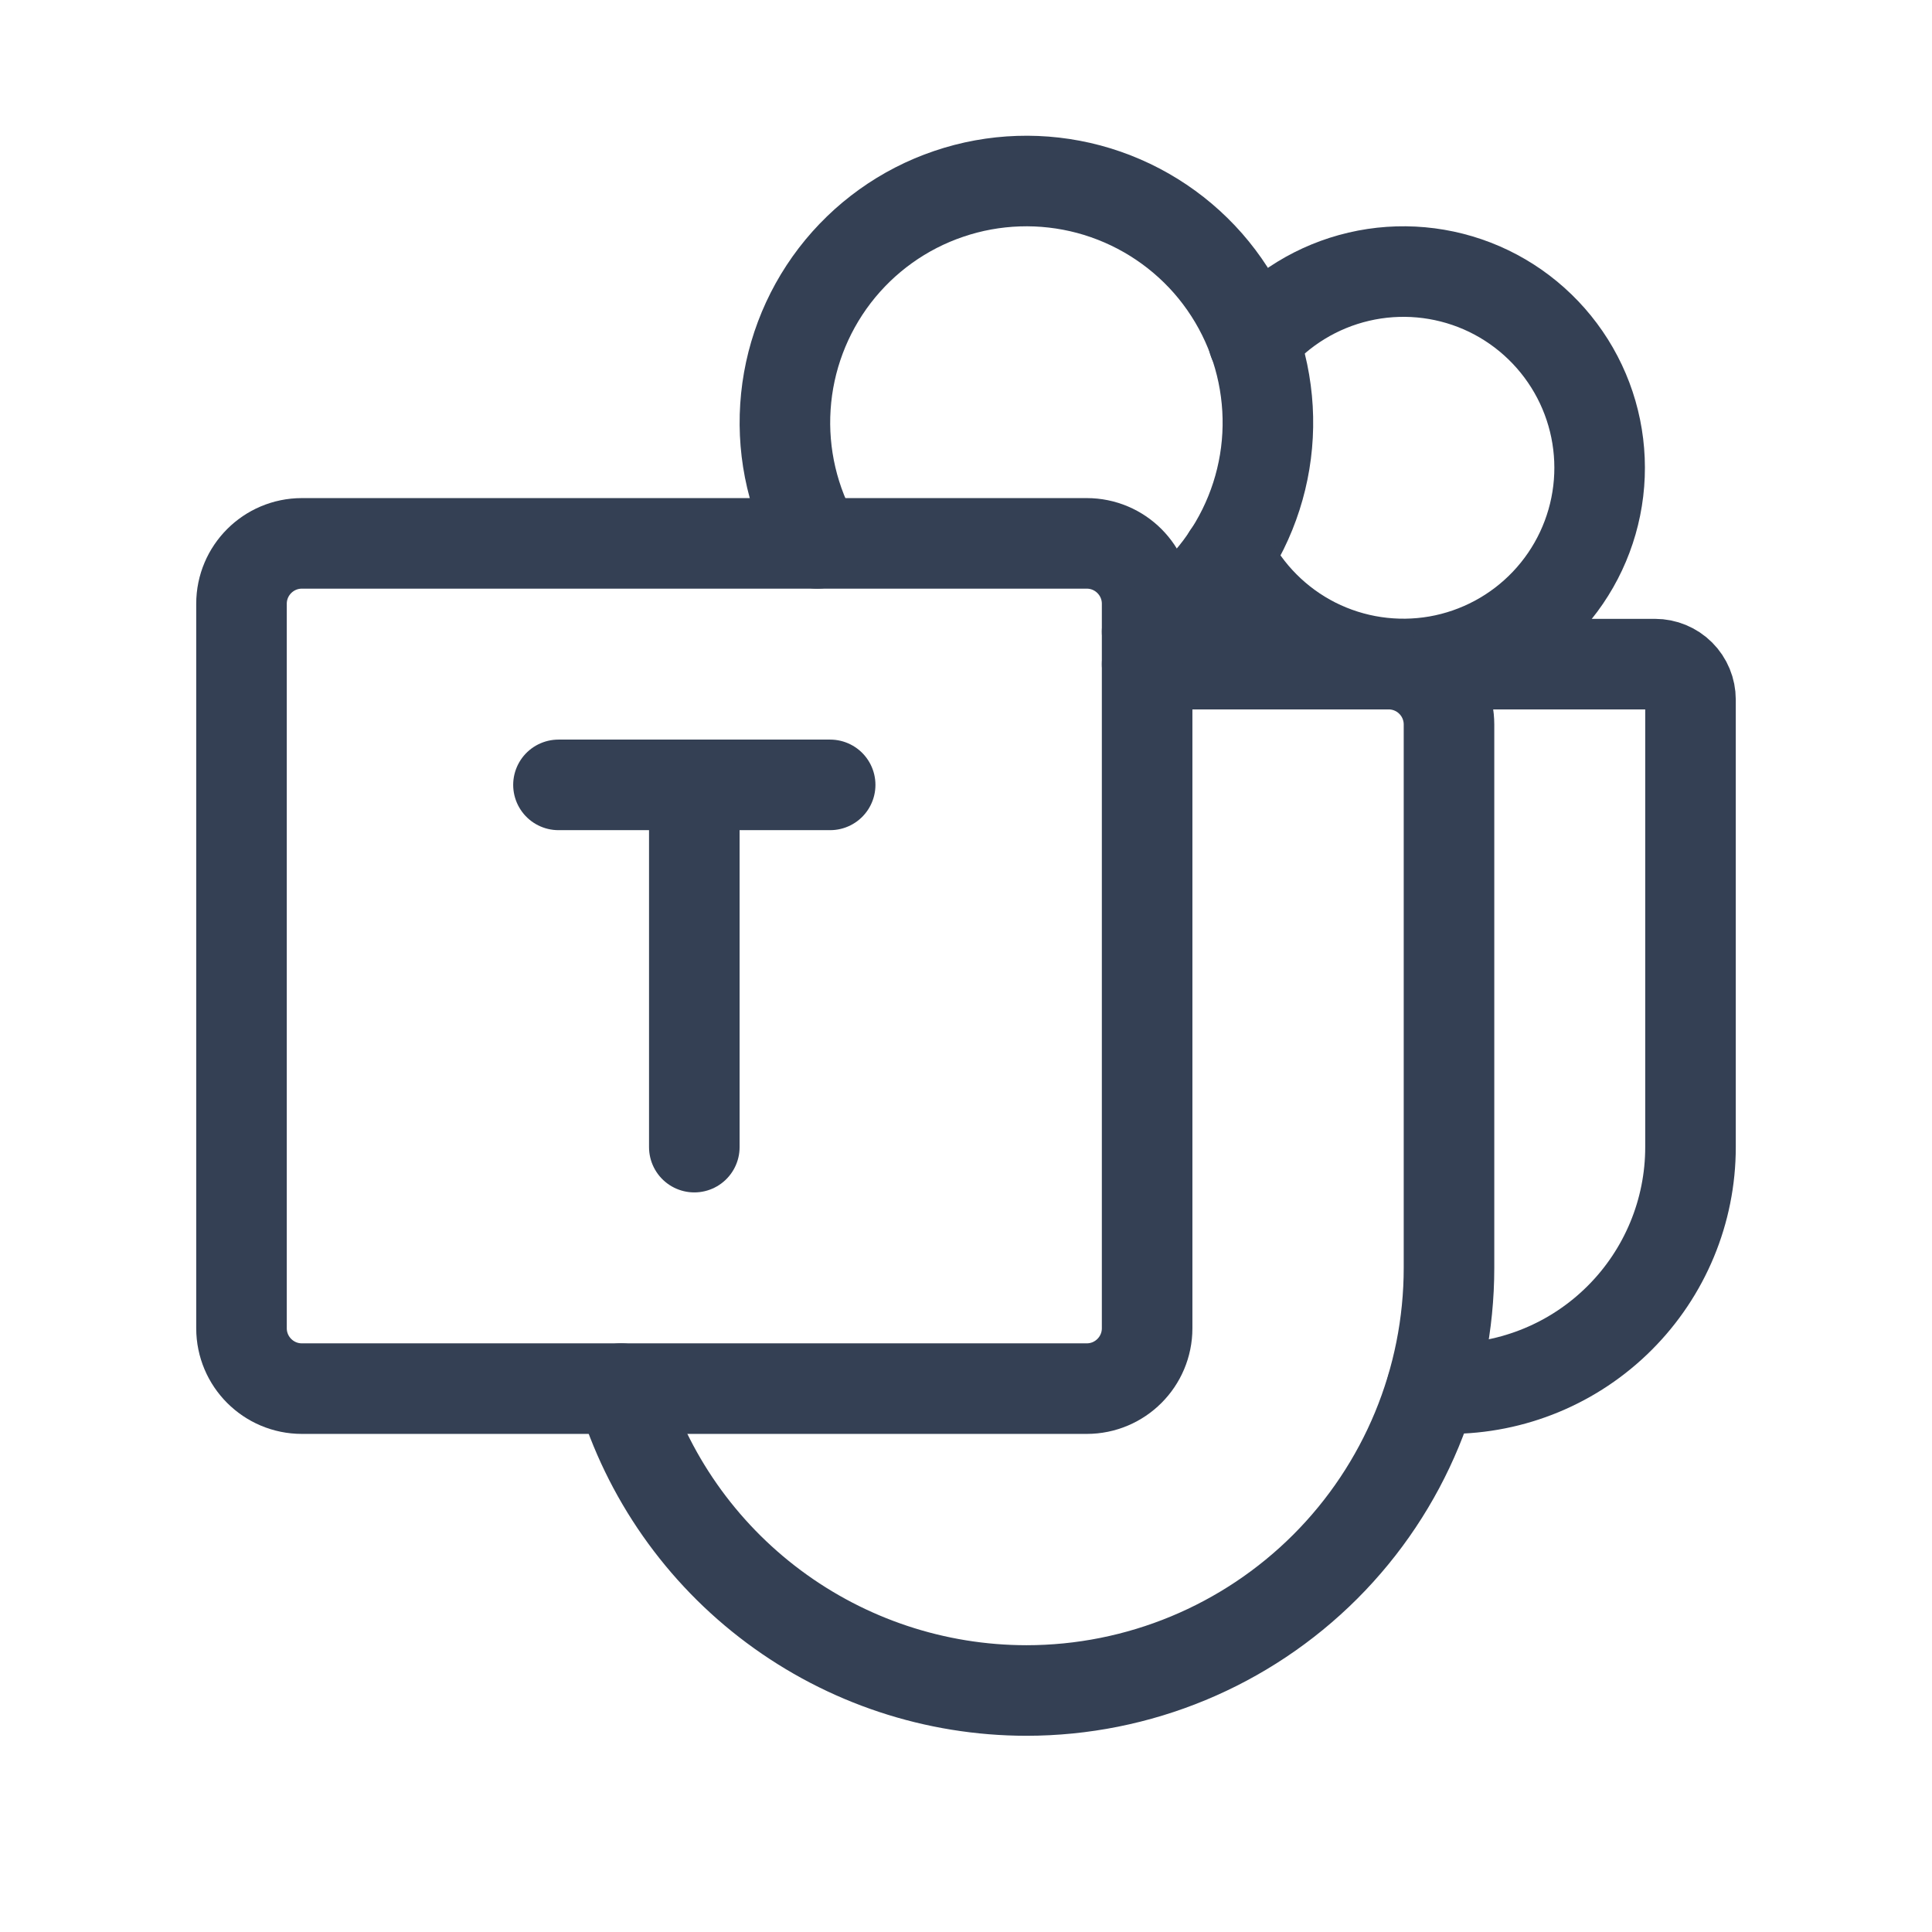 <svg width="32" height="32" viewBox="0 0 32 32" fill="none" xmlns="http://www.w3.org/2000/svg">
<path d="M18 9H5C4.448 9 4 9.448 4 10V22C4 22.552 4.448 23 5 23H18C18.552 23 19 22.552 19 22V10C19 9.448 18.552 9 18 9Z" stroke="#344054" stroke-width="1.5" stroke-linecap="round" stroke-linejoin="round"/>
<path d="M19 11H23C23.265 11 23.52 11.105 23.707 11.293C23.895 11.48 24 11.735 24 12V21C24 22.857 23.263 24.637 21.95 25.95C20.637 27.262 18.857 28 17 28V28C15.492 27.999 14.025 27.512 12.816 26.611C11.607 25.711 10.72 24.444 10.288 23" stroke="#344054" stroke-width="1.5" stroke-linecap="round" stroke-linejoin="round"/>
<path d="M13.75 13H9.25" stroke="#344054" stroke-width="1.5" stroke-linecap="round" stroke-linejoin="round"/>
<path d="M11.5 19V13" stroke="#344054" stroke-width="1.5" stroke-linecap="round" stroke-linejoin="round"/>
<path d="M13.537 9C13.142 8.315 12.957 7.528 13.009 6.738C13.06 5.949 13.345 5.192 13.826 4.564C14.308 3.936 14.964 3.465 15.714 3.211C16.463 2.956 17.271 2.93 18.035 3.134C18.799 3.339 19.486 3.766 20.008 4.36C20.529 4.955 20.863 5.691 20.966 6.476C21.07 7.26 20.938 8.058 20.588 8.767C20.238 9.477 19.685 10.067 19 10.463" stroke="#344054" stroke-width="1.5" stroke-linecap="round" stroke-linejoin="round"/>
<path d="M20.762 5.65C21.214 5.116 21.825 4.742 22.506 4.583C23.186 4.424 23.9 4.489 24.541 4.767C25.182 5.046 25.716 5.525 26.064 6.131C26.412 6.737 26.555 7.44 26.472 8.134C26.389 8.828 26.084 9.477 25.603 9.984C25.122 10.491 24.49 10.83 23.801 10.95C23.113 11.069 22.404 10.964 21.779 10.649C21.155 10.333 20.65 9.825 20.337 9.2" stroke="#344054" stroke-width="1.5" stroke-linecap="round" stroke-linejoin="round"/>
<path d="M24 11H27.412C27.568 11 27.718 11.062 27.828 11.172C27.938 11.282 28 11.432 28 11.588V19C28 20.061 27.578 21.078 26.828 21.828C26.078 22.579 25.061 23 24 23H23.712" stroke="#344054" stroke-width="1.5" stroke-linecap="round" stroke-linejoin="round"/>
</svg>
